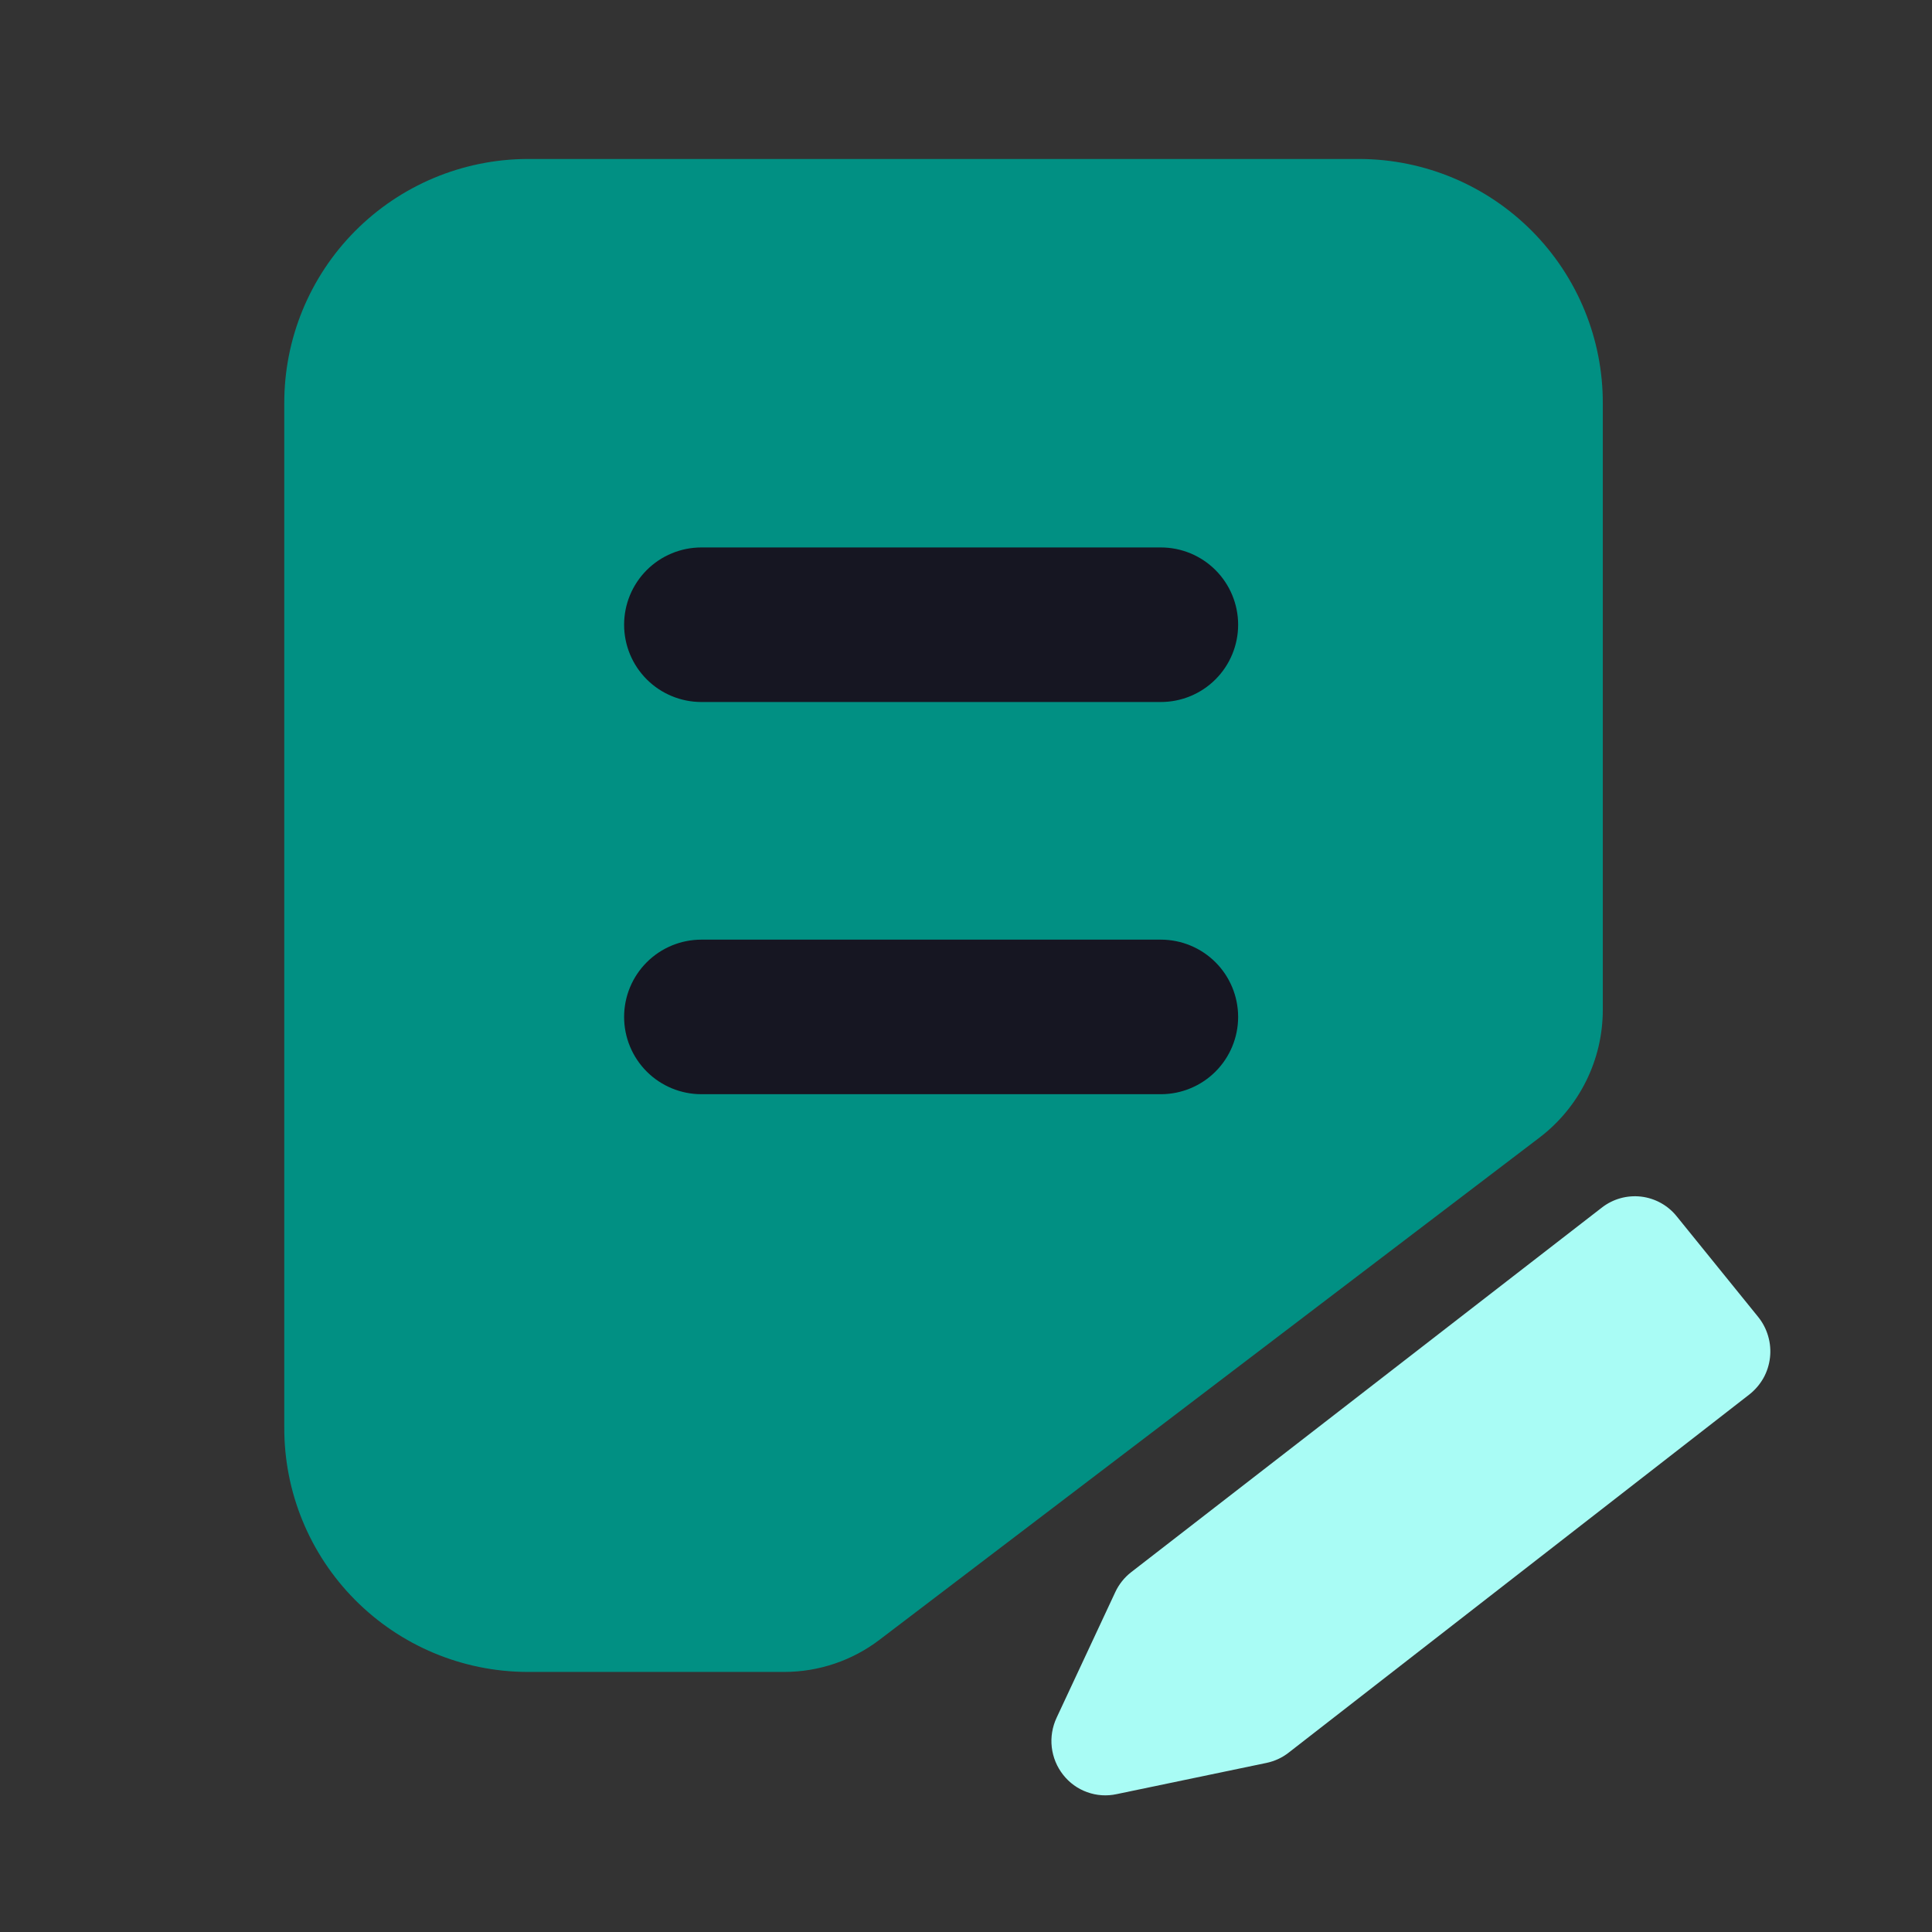<svg width="28" height="28" viewBox="0 0 28 28" fill="none" xmlns="http://www.w3.org/2000/svg">
<rect x="0" y="0" width="28" height="28" fill="#333333" stroke="none"/>
<path d="M22.315 16.484L12.748 23.764C12.351 24.067 11.864 24.231 11.364 24.231H7.638C6.701 24.227 5.805 23.851 5.145 23.186C4.485 22.521 4.116 21.621 4.12 20.684V5.852C4.116 4.915 4.485 4.015 5.145 3.35C5.805 2.685 6.701 2.309 7.638 2.304H19.711C20.648 2.309 21.544 2.685 22.204 3.35C22.864 4.015 23.233 4.915 23.229 5.852V14.634C23.229 14.992 23.147 15.345 22.988 15.666C22.829 15.987 22.599 16.267 22.315 16.484Z" fill="#019083"/>
<path d="M25.48 19.085L24.301 17.629C24.173 17.469 23.987 17.366 23.783 17.342C23.579 17.319 23.375 17.376 23.213 17.503L16.394 22.785C16.295 22.862 16.216 22.961 16.163 23.075L15.313 24.895C15.251 25.028 15.226 25.176 15.243 25.322C15.26 25.468 15.317 25.607 15.408 25.722C15.498 25.837 15.618 25.924 15.755 25.973C15.892 26.023 16.04 26.033 16.183 26.002L18.357 25.549C18.474 25.524 18.583 25.474 18.677 25.4L25.354 20.209C25.436 20.144 25.505 20.064 25.557 19.972C25.608 19.881 25.64 19.78 25.652 19.676C25.664 19.572 25.655 19.466 25.626 19.366C25.597 19.265 25.549 19.171 25.483 19.089L25.48 19.085Z" fill="#A9FCF5"/>
<path d="M16.824 10.174H10.165C9.868 10.174 9.583 10.056 9.373 9.846C9.163 9.636 9.045 9.351 9.045 9.054C9.045 8.757 9.163 8.472 9.373 8.262C9.583 8.052 9.868 7.934 10.165 7.934H16.824C17.121 7.934 17.406 8.052 17.616 8.262C17.826 8.472 17.944 8.757 17.944 9.054C17.944 9.351 17.826 9.636 17.616 9.846C17.406 10.056 17.121 10.174 16.824 10.174ZM16.824 15.858H10.165C9.868 15.858 9.583 15.74 9.373 15.53C9.163 15.32 9.045 15.035 9.045 14.738C9.045 14.441 9.163 14.156 9.373 13.946C9.583 13.736 9.868 13.618 10.165 13.618H16.824C17.121 13.618 17.406 13.736 17.616 13.946C17.826 14.156 17.944 14.441 17.944 14.738C17.944 15.035 17.826 15.32 17.616 15.53C17.406 15.74 17.121 15.858 16.824 15.858Z" fill="#161622"/>
</svg>
